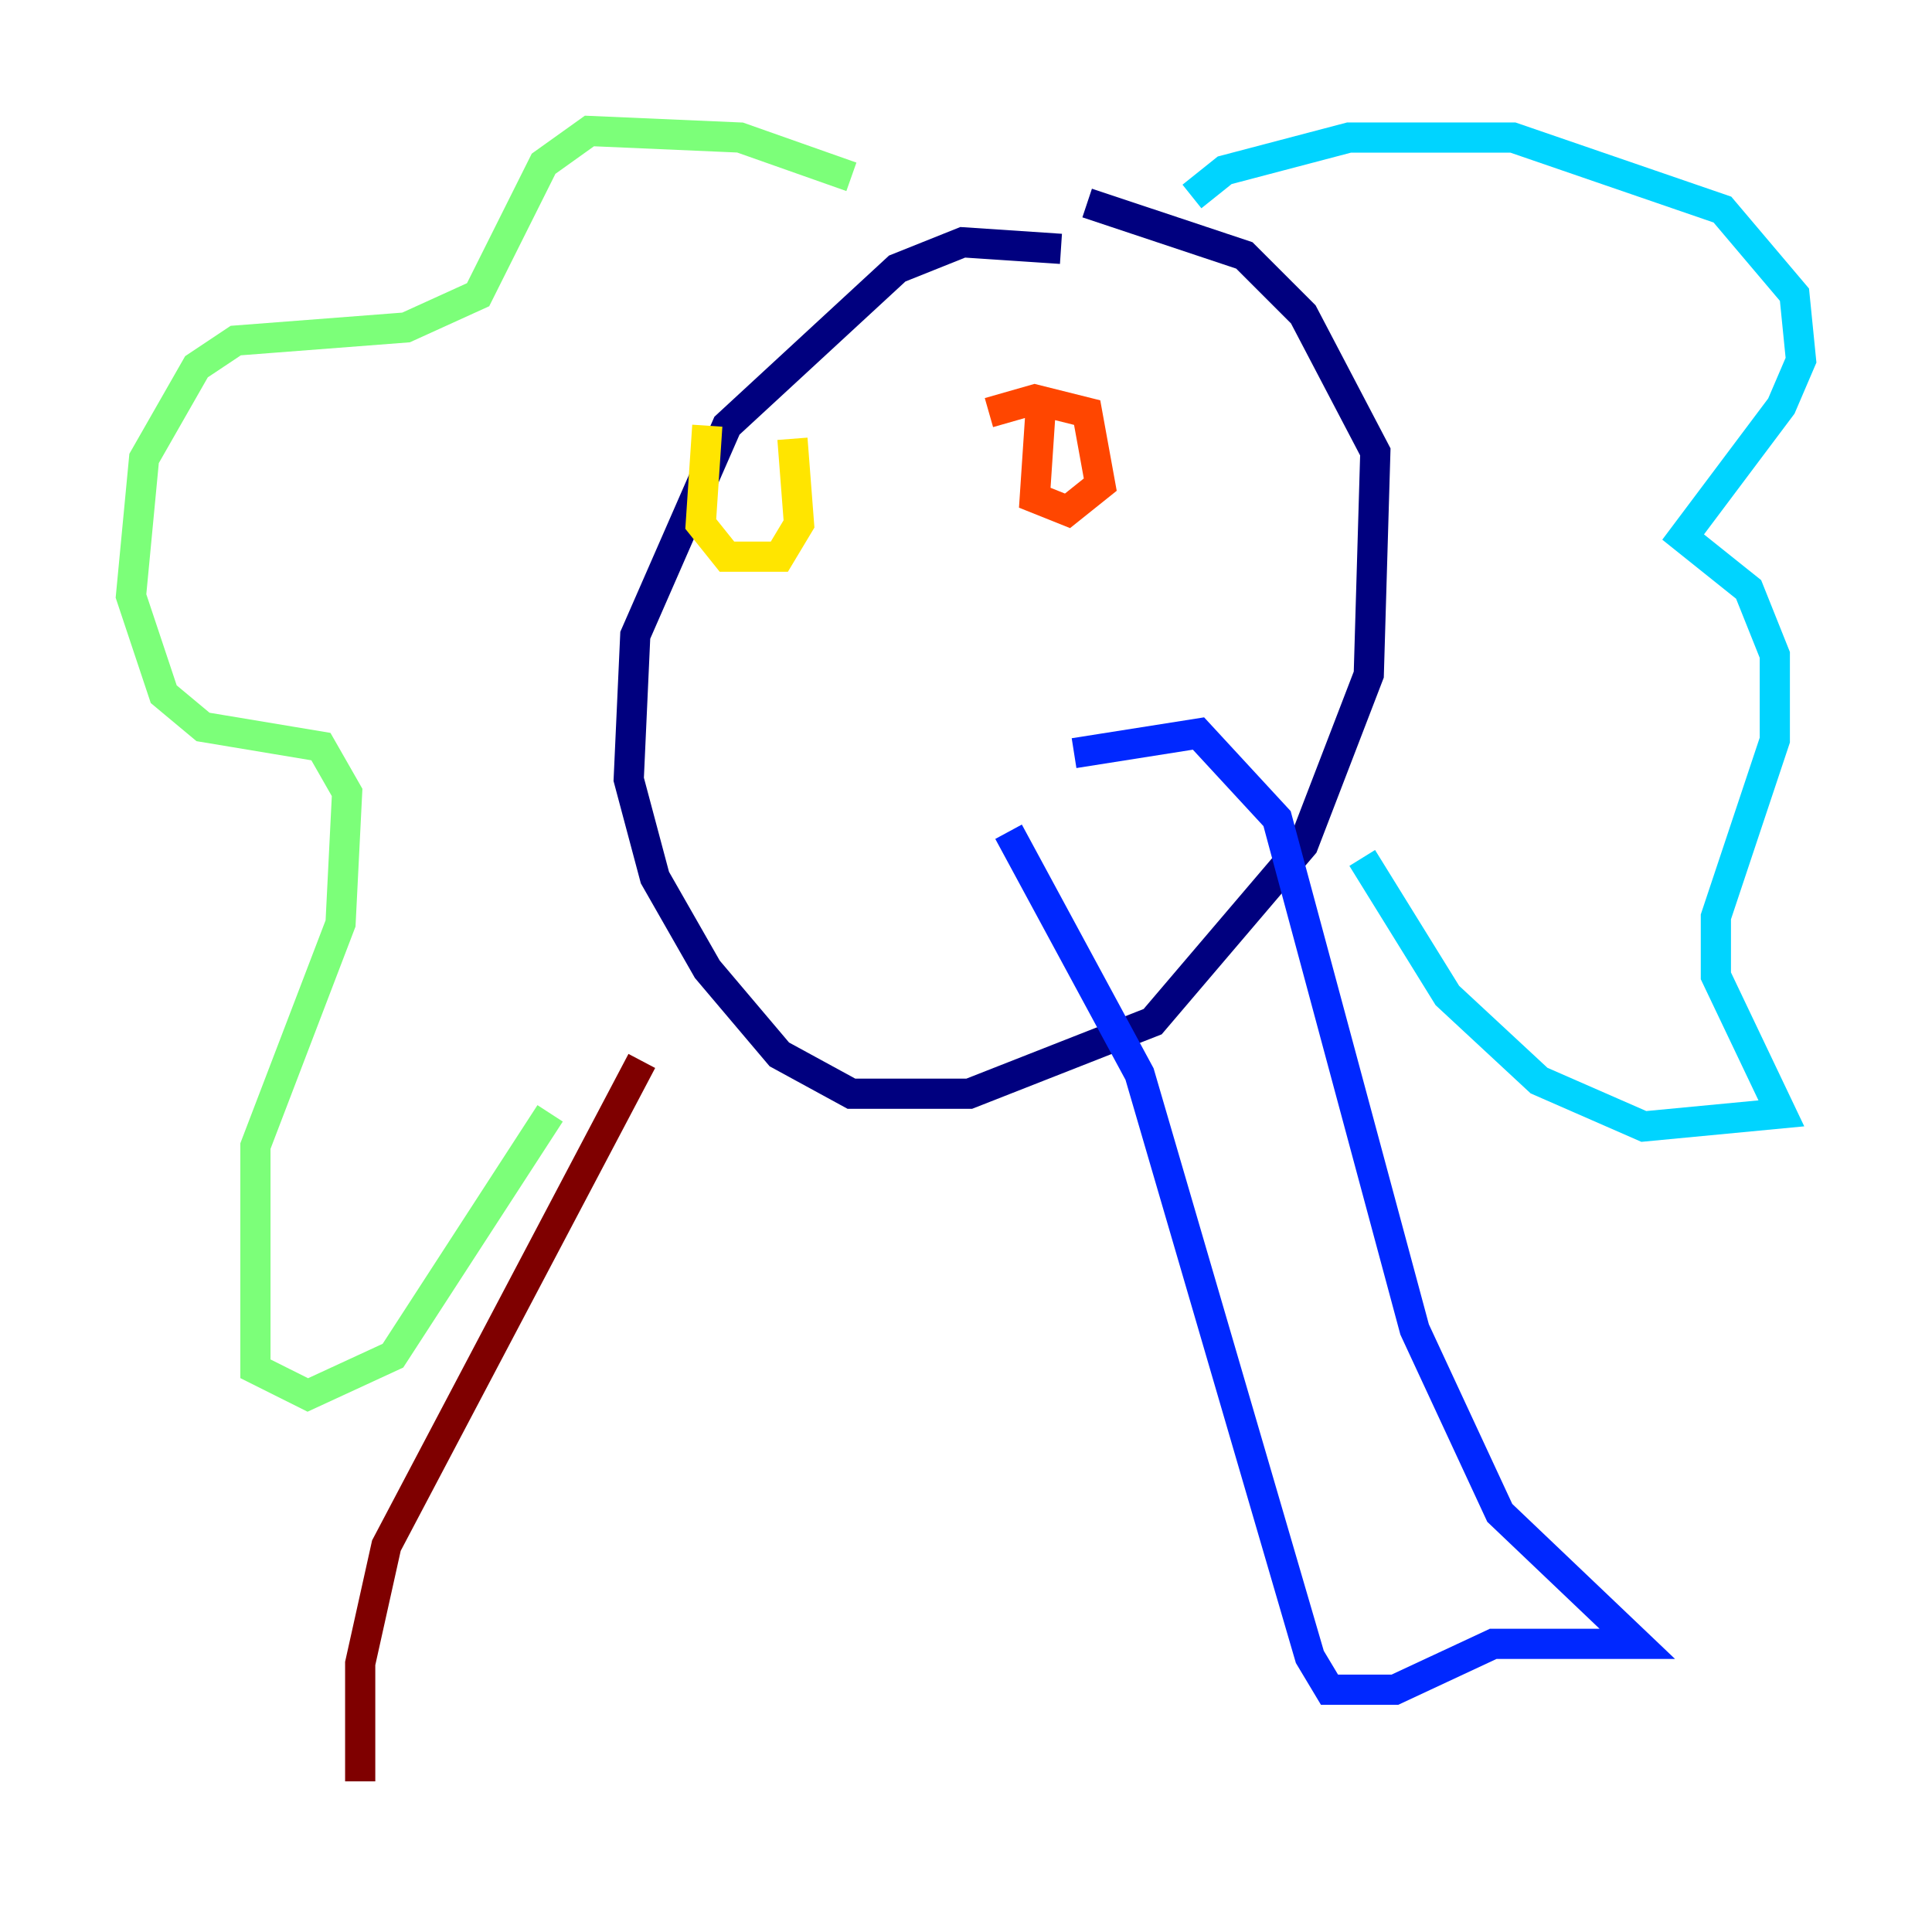 <?xml version="1.0" encoding="utf-8" ?>
<svg baseProfile="tiny" height="128" version="1.2" viewBox="0,0,128,128" width="128" xmlns="http://www.w3.org/2000/svg" xmlns:ev="http://www.w3.org/2001/xml-events" xmlns:xlink="http://www.w3.org/1999/xlink"><defs /><polyline fill="none" points="70.291,16.488 63.783,16.054 59.444,17.79 48.163,28.203 42.088,42.088 41.654,51.634 43.39,58.142 46.861,64.217 51.634,69.858 56.407,72.461 64.217,72.461 76.366,67.688 86.346,55.973 90.685,44.691 91.119,29.939 86.346,20.827 82.441,16.922 72.027,13.451" stroke="#00007f" stroke-width="2" /><polyline fill="none" points="71.159,49.898 79.403,48.597 84.61,54.237 93.722,88.081 99.363,100.231 108.475,108.909 98.929,108.909 92.42,111.946 88.081,111.946 86.78,109.776 75.498,71.159 66.82,55.105" stroke="#0028ff" stroke-width="2" /><polyline fill="none" points="78.969,13.017 81.139,11.281 89.383,9.112 100.231,9.112 114.115,13.885 118.888,19.525 119.322,23.864 118.02,26.902 111.512,35.58 115.851,39.051 117.586,43.39 117.586,49.031 113.681,60.746 113.681,64.651 118.02,73.763 108.909,74.63 101.966,71.593 95.891,65.953 90.251,56.841" stroke="#00d4ff" stroke-width="2" /><polyline fill="none" points="56.407,11.715 49.031,9.112 39.051,8.678 36.014,10.848 31.675,19.525 26.902,21.695 15.62,22.563 13.017,24.298 9.546,30.373 8.678,39.485 10.848,45.993 13.451,48.163 21.261,49.464 22.997,52.502 22.563,61.18 16.922,75.932 16.922,90.685 20.393,92.42 26.034,89.817 36.447,73.763" stroke="#7cff79" stroke-width="2" /><polyline fill="none" points="46.861,28.203 46.427,34.712 48.163,36.881 51.634,36.881 52.936,34.712 52.502,29.071" stroke="#ffe500" stroke-width="2" /><polyline fill="none" points="68.99,26.468 68.556,32.976 70.725,33.844 72.895,32.108 72.027,27.336 68.556,26.468 65.519,27.336" stroke="#ff4600" stroke-width="2" /><polyline fill="none" points="42.522,70.291 25.6,102.4 23.864,110.21 23.864,118.02" stroke="#7f0000" stroke-width="2" /></svg>